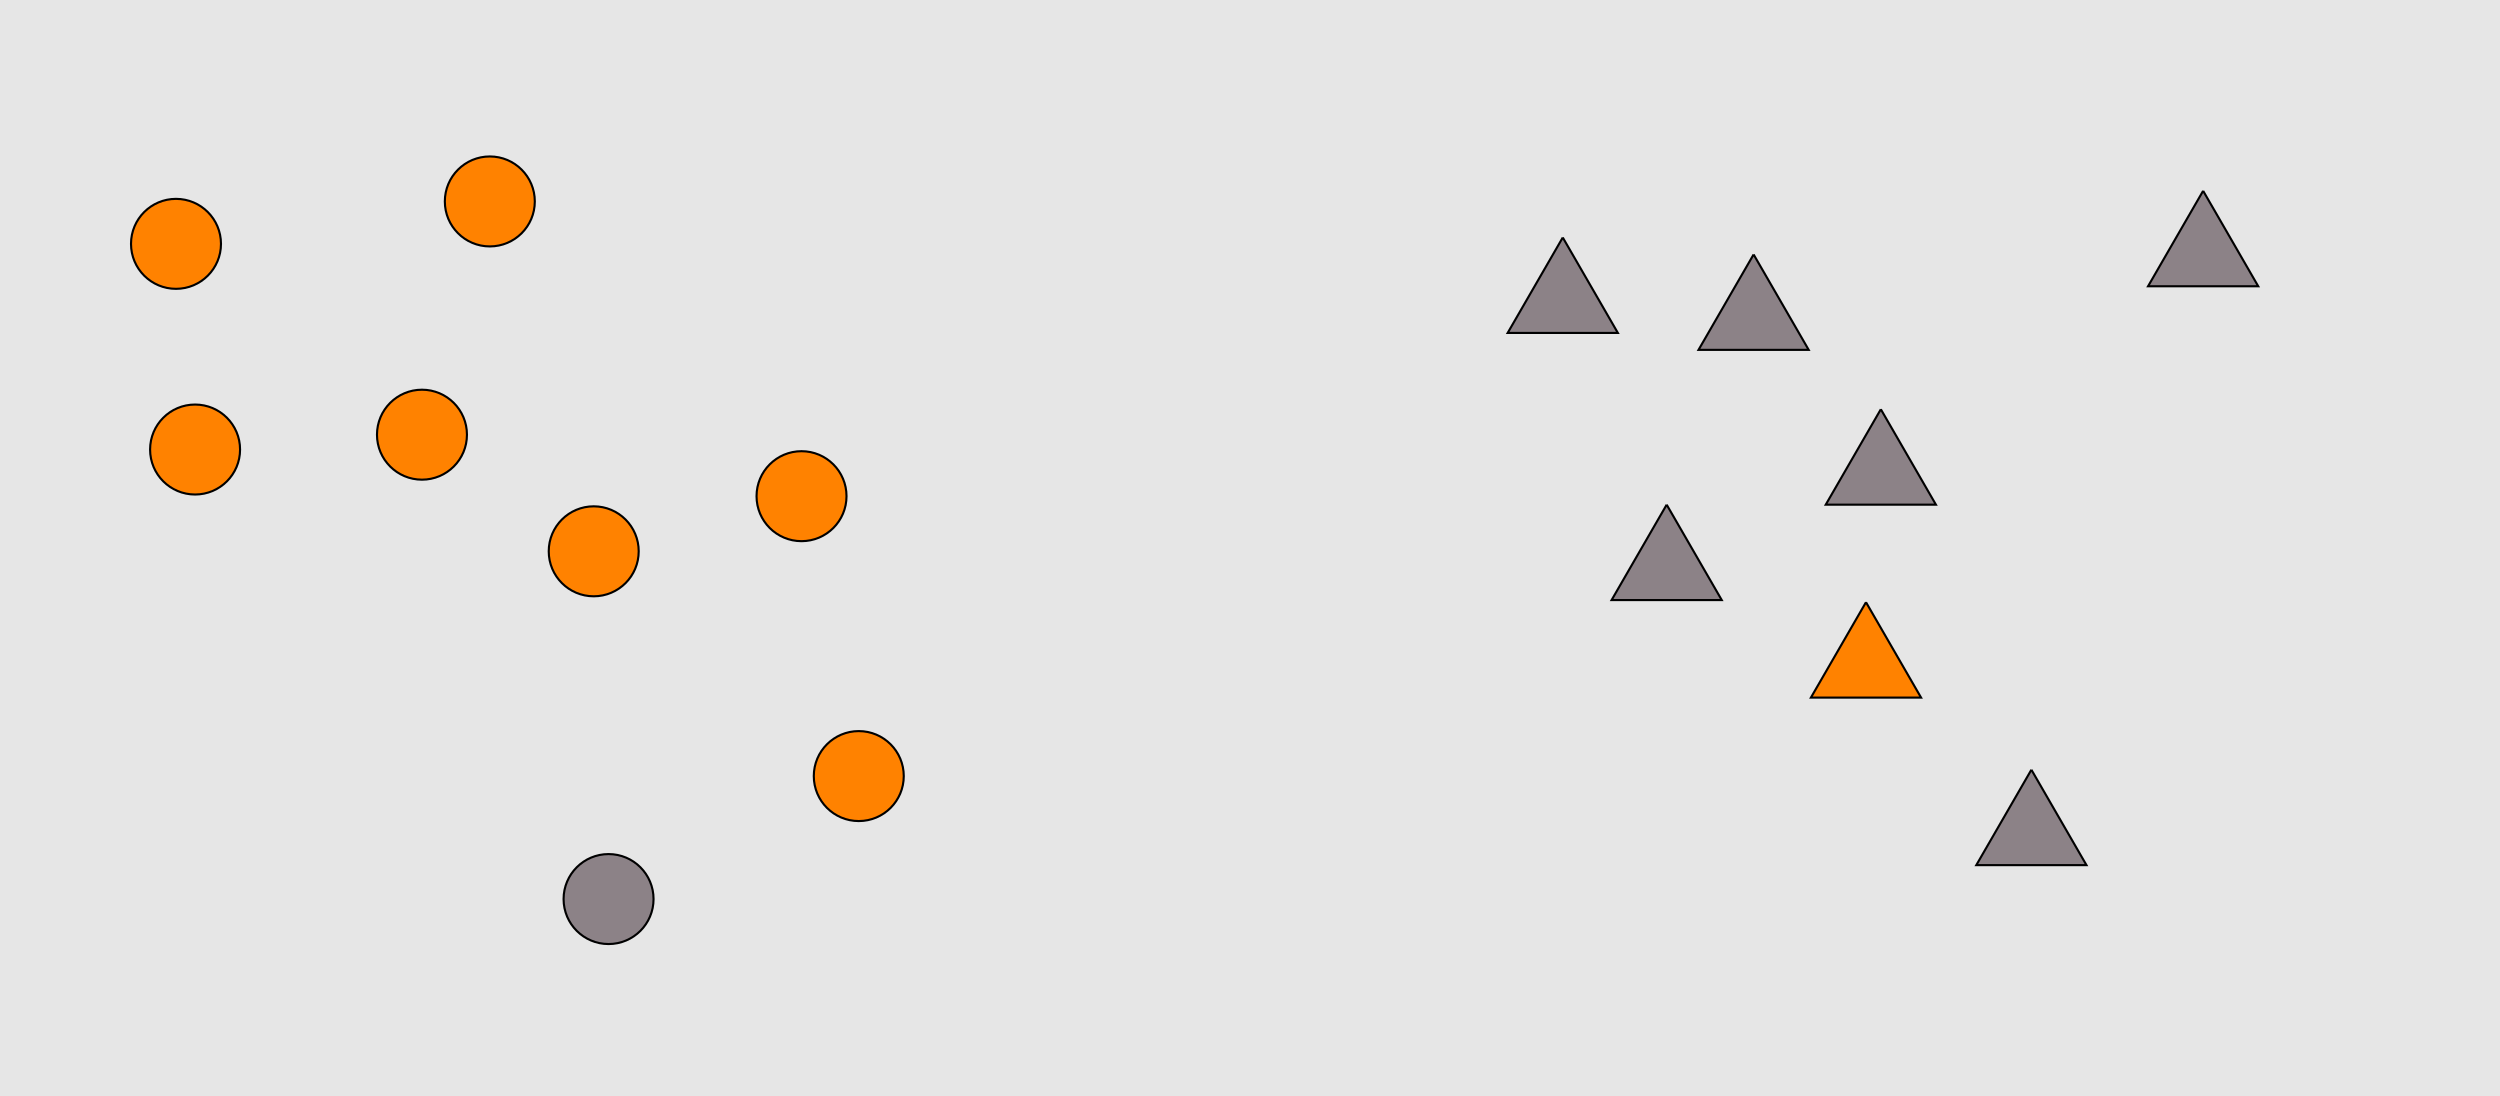 <?xml version="1.0" encoding="UTF-8"?>
<svg xmlns="http://www.w3.org/2000/svg" xmlns:xlink="http://www.w3.org/1999/xlink" width="1179pt" height="517pt" viewBox="0 0 1179 517" version="1.1">
<g id="surface676">
<rect x="0" y="0" width="1179" height="517" style="fill:rgb(90%,90%,90%);fill-opacity:1;stroke:none;"/>
<path style="fill-rule:nonzero;fill:rgb(100%,51%,0%);fill-opacity:1;stroke-width:1;stroke-linecap:butt;stroke-linejoin:miter;stroke:rgb(0%,0%,0%);stroke-opacity:1;stroke-miterlimit:10;" d="M 426.215 366 C 426.215 377.715 416.715 387.215 405 387.215 C 393.285 387.215 383.785 377.715 383.785 366 C 383.785 354.285 393.285 344.785 405 344.785 C 416.715 344.785 426.215 354.285 426.215 366 "/>
<path style="fill-rule:nonzero;fill:rgb(100%,51%,0%);fill-opacity:1;stroke-width:1;stroke-linecap:butt;stroke-linejoin:miter;stroke:rgb(0%,0%,0%);stroke-opacity:1;stroke-miterlimit:10;" d="M 399.215 234 C 399.215 245.715 389.715 255.215 378 255.215 C 366.285 255.215 356.785 245.715 356.785 234 C 356.785 222.285 366.285 212.785 378 212.785 C 389.715 212.785 399.215 222.285 399.215 234 "/>
<path style="fill-rule:nonzero;fill:rgb(55%,51%,53%);fill-opacity:1;stroke-width:1;stroke-linecap:butt;stroke-linejoin:miter;stroke:rgb(0%,0%,0%);stroke-opacity:1;stroke-miterlimit:10;" d="M 308.215 424 C 308.215 435.715 298.715 445.215 287 445.215 C 275.285 445.215 265.785 435.715 265.785 424 C 265.785 412.285 275.285 402.785 287 402.785 C 298.715 402.785 308.215 412.285 308.215 424 "/>
<path style="fill-rule:nonzero;fill:rgb(100%,51%,0%);fill-opacity:1;stroke-width:1;stroke-linecap:butt;stroke-linejoin:miter;stroke:rgb(0%,0%,0%);stroke-opacity:1;stroke-miterlimit:10;" d="M 104.215 115 C 104.215 126.715 94.715 136.215 83 136.215 C 71.285 136.215 61.785 126.715 61.785 115 C 61.785 103.285 71.285 93.785 83 93.785 C 94.715 93.785 104.215 103.285 104.215 115 "/>
<path style="fill-rule:nonzero;fill:rgb(100%,51%,0%);fill-opacity:1;stroke-width:1;stroke-linecap:butt;stroke-linejoin:miter;stroke:rgb(0%,0%,0%);stroke-opacity:1;stroke-miterlimit:10;" d="M 301.215 260 C 301.215 271.715 291.715 281.215 280 281.215 C 268.285 281.215 258.785 271.715 258.785 260 C 258.785 248.285 268.285 238.785 280 238.785 C 291.715 238.785 301.215 248.285 301.215 260 "/>
<path style="fill-rule:nonzero;fill:rgb(100%,51%,0%);fill-opacity:1;stroke-width:1;stroke-linecap:butt;stroke-linejoin:miter;stroke:rgb(0%,0%,0%);stroke-opacity:1;stroke-miterlimit:10;" d="M 113.215 212 C 113.215 223.715 103.715 233.215 92 233.215 C 80.285 233.215 70.785 223.715 70.785 212 C 70.785 200.285 80.285 190.785 92 190.785 C 103.715 190.785 113.215 200.285 113.215 212 "/>
<path style="fill-rule:nonzero;fill:rgb(100%,51%,0%);fill-opacity:1;stroke-width:1;stroke-linecap:butt;stroke-linejoin:miter;stroke:rgb(0%,0%,0%);stroke-opacity:1;stroke-miterlimit:10;" d="M 220.215 205 C 220.215 216.715 210.715 226.215 199 226.215 C 187.285 226.215 177.785 216.715 177.785 205 C 177.785 193.285 187.285 183.785 199 183.785 C 210.715 183.785 220.215 193.285 220.215 205 "/>
<path style="fill-rule:nonzero;fill:rgb(100%,51%,0%);fill-opacity:1;stroke-width:1;stroke-linecap:butt;stroke-linejoin:miter;stroke:rgb(0%,0%,0%);stroke-opacity:1;stroke-miterlimit:10;" d="M 252.215 95 C 252.215 106.715 242.715 116.215 231 116.215 C 219.285 116.215 209.785 106.715 209.785 95 C 209.785 83.285 219.285 73.785 231 73.785 C 242.715 73.785 252.215 83.285 252.215 95 "/>
<path style="fill-rule:nonzero;fill:rgb(55%,51%,53%);fill-opacity:1;stroke-width:1;stroke-linecap:butt;stroke-linejoin:miter;stroke:rgb(0%,0%,0%);stroke-opacity:1;stroke-miterlimit:10;" d="M 887 193 L 861.02 238 L 912.98 238 L 887 193 "/>
<path style="fill-rule:nonzero;fill:rgb(55%,51%,53%);fill-opacity:1;stroke-width:1;stroke-linecap:butt;stroke-linejoin:miter;stroke:rgb(0%,0%,0%);stroke-opacity:1;stroke-miterlimit:10;" d="M 786 238 L 760.02 283 L 811.98 283 L 786 238 "/>
<path style="fill-rule:nonzero;fill:rgb(100%,51%,0%);fill-opacity:1;stroke-width:1;stroke-linecap:butt;stroke-linejoin:miter;stroke:rgb(0%,0%,0%);stroke-opacity:1;stroke-miterlimit:10;" d="M 880 284 L 854.02 329 L 905.98 329 L 880 284 "/>
<path style="fill-rule:nonzero;fill:rgb(55%,51%,53%);fill-opacity:1;stroke-width:1;stroke-linecap:butt;stroke-linejoin:miter;stroke:rgb(0%,0%,0%);stroke-opacity:1;stroke-miterlimit:10;" d="M 958 363 L 932.02 408 L 983.98 408 L 958 363 "/>
<path style="fill-rule:nonzero;fill:rgb(55%,51%,53%);fill-opacity:1;stroke-width:1;stroke-linecap:butt;stroke-linejoin:miter;stroke:rgb(0%,0%,0%);stroke-opacity:1;stroke-miterlimit:10;" d="M 827 120 L 801.02 165 L 852.98 165 L 827 120 "/>
<path style="fill-rule:nonzero;fill:rgb(55%,51%,53%);fill-opacity:1;stroke-width:1;stroke-linecap:butt;stroke-linejoin:miter;stroke:rgb(0%,0%,0%);stroke-opacity:1;stroke-miterlimit:10;" d="M 1039 90 L 1013.02 135 L 1064.98 135 L 1039 90 "/>
<path style="fill-rule:nonzero;fill:rgb(55%,51%,53%);fill-opacity:1;stroke-width:1;stroke-linecap:butt;stroke-linejoin:miter;stroke:rgb(0%,0%,0%);stroke-opacity:1;stroke-miterlimit:10;" d="M 737 112 L 711.02 157 L 762.98 157 L 737 112 "/>
</g>
</svg>
